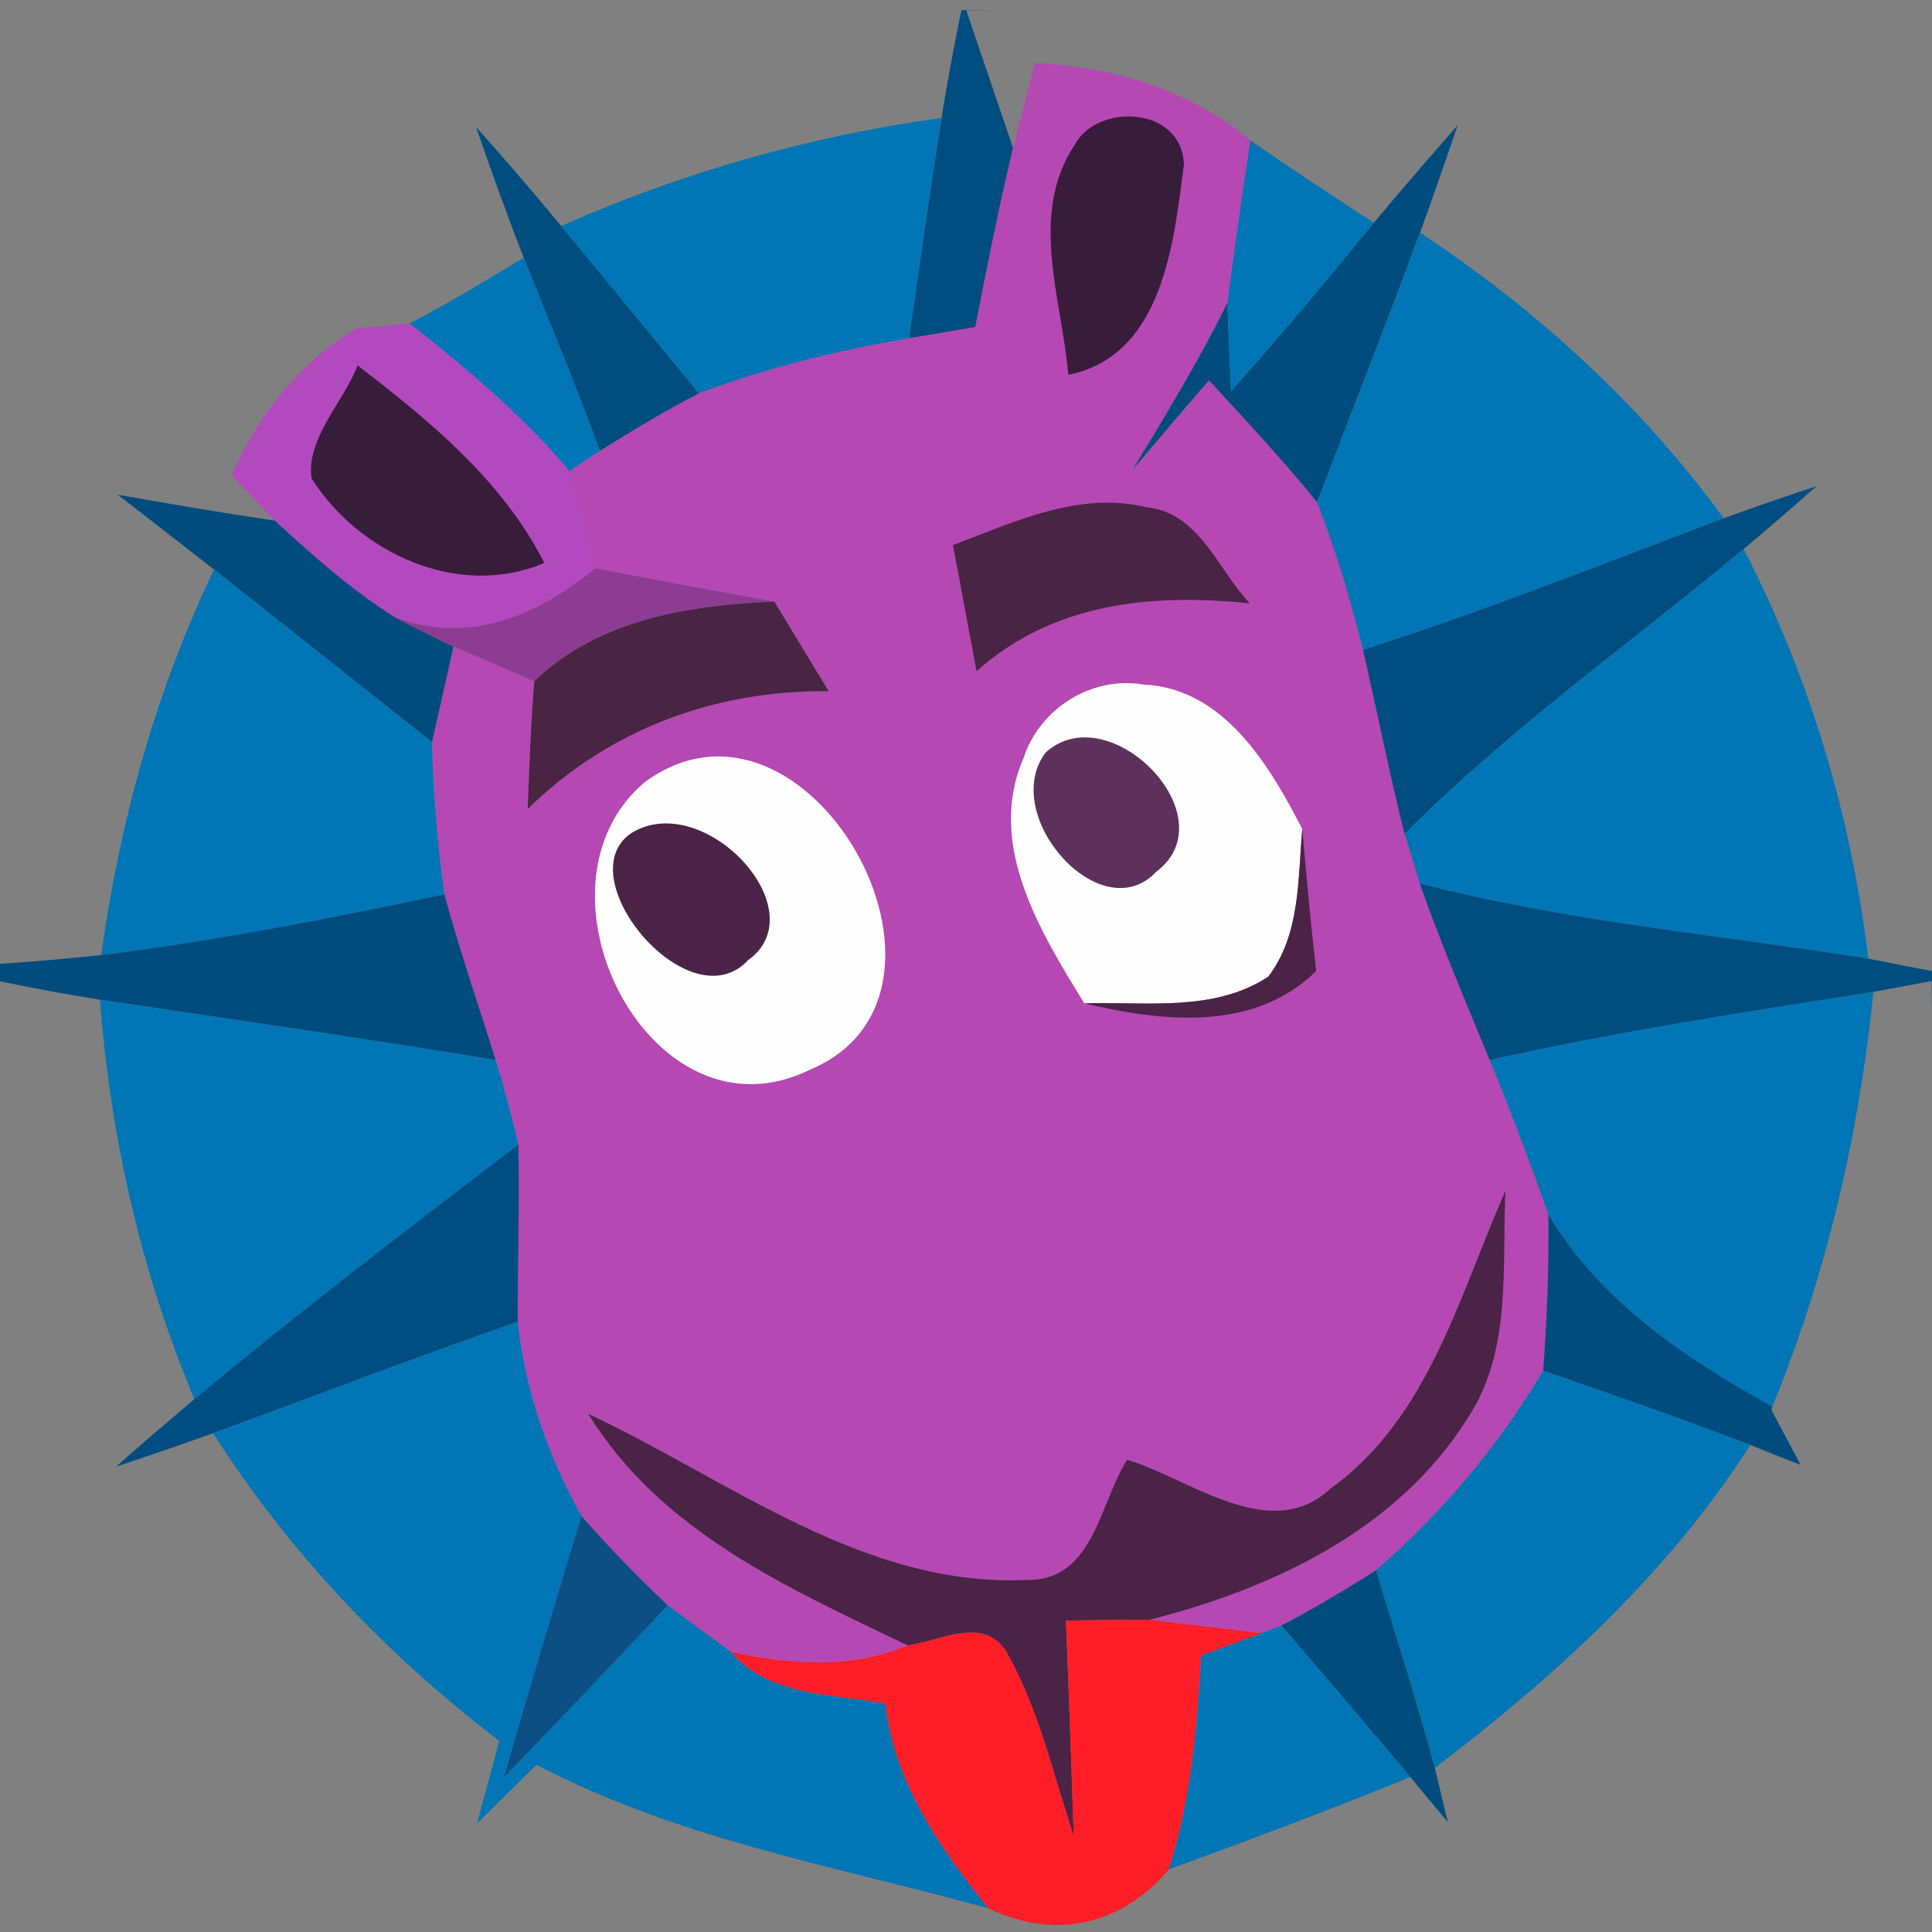 <?xml version="1.0" encoding="UTF-8" standalone="no"?>
<svg
   xmlns:dc="http://purl.org/dc/elements/1.1/"
   xmlns:cc="http://creativecommons.org/ns#"
   xmlns:rdf="http://www.w3.org/1999/02/22-rdf-syntax-ns#"
   xmlns:svg="http://www.w3.org/2000/svg"
   xmlns="http://www.w3.org/2000/svg"
   xmlns:sodipodi="http://sodipodi.sourceforge.net/DTD/sodipodi-0.dtd"
   xmlns:inkscape="http://www.inkscape.org/namespaces/inkscape"
   width="64pt"
   height="64pt"
   viewBox="0 0 64 64"
   version="1.1"
   id="svg3071"
   inkscape:version="0.48.4 r9939"
   sodipodi:docname="icon.svg">
  <rect x="0" y="0" width="64" height="64" fill="#808080" stroke="none"/>
  <defs
     id="defs3153" />
  <sodipodi:namedview
     pagecolor="#ffffff"
     bordercolor="#666666"
     borderopacity="1"
     objecttolerance="10"
     gridtolerance="10"
     guidetolerance="10"
     inkscape:pageopacity="0"
     inkscape:pageshadow="2"
     inkscape:window-width="1920"
     inkscape:window-height="1137"
     id="namedview3151"
     showgrid="false"
     inkscape:zoom="11.875"
     inkscape:cx="40"
     inkscape:cy="40"
     inkscape:window-x="1912"
     inkscape:window-y="-8"
     inkscape:window-maximized="1"
     inkscape:current-layer="svg3071" />
  <path
     d="M 2.5789474e-7,0.337 31.85,0.337 C 31.6,1.517 31.38,2.707 31.19,3.907 c -4.35,0.6 -8.59,1.8 -12.6,3.58 -0.92,-1.11 -1.86,-2.21 -2.82,-3.28 0.5,1.45 1.02,2.9 1.58,4.33 -1.25,0.75 -2.49,1.51 -3.78,2.18 -0.45,0.04 -1.34,0.12 -1.79,0.17 -1.87,1.14 -3.24,2.87 -4.11,4.86 0.35,0.37 1.07,1.12 1.43,1.5 -1.74,-0.26 -3.47,-0.55 -5.2,-0.86 1.06,0.82 2.13,1.65 3.19,2.48 -1.93,4.03 -3.12,8.35 -3.74,12.77 -1.12,0.12 -2.23,0.22 -3.35,0.29 l 0,-31.59 z"
     id="path3073"
     style="fill:none"
     inkscape:connector-curvature="0" />
  <path
     d="m 31.85,0.337 1.21,0 -1.05,0.01 c 0.39,1.14 1.16,3.42 1.55,4.56 -0.47,1.97 -0.87,3.95 -1.25,5.93 -0.55,0.09 -1.65,0.28 -2.2,0.37 0.35,-2.44 0.69,-4.87 1.08,-7.3 0.19,-1.2 0.41,-2.39 0.66,-3.57 z"
     id="path3075"
     inkscape:connector-curvature="0"
     style="fill:#004d81" />
  <path
     d="m 34.29,2.077 c 2.59,0.15 5.11,0.88 7.13,2.57 -0.27,1.8 -0.53,3.59 -0.76,5.39 -0.94,1.9 -2.04,3.71 -3.14,5.52 0.84,-0.99 1.68,-1.98 2.53,-2.96 1.21,1.32 2.45,2.64 3.58,4.04 0.63,1.59 1.1,3.23 1.52,4.89 0.47,2.03 0.87,4.08 1.38,6.1 0.13,0.41 0.38,1.23 0.5,1.64 0.7,1.98 1.52,3.92 2.32,5.85 0.69,1.69 1.34,3.39 1.94,5.11 0.02,1.72 -0.04,3.45 -0.17,5.18 -1.48,2.48 -3.35,4.72 -5.54,6.61 -1.02,0.65 -2.06,1.27 -3.13,1.83 l -0.65,0.25 c -1.24,-0.14 -2.48,-0.29 -3.72,-0.44 4.07,-1.03 8.21,-2.98 10.52,-6.65 1.5,-2.23 1.15,-5.03 1.27,-7.56 -1.54,3.48 -2.54,7.52 -5.8,9.87 -2,1.85 -4.64,-0.33 -6.73,-0.96 -0.92,1.42 -1.1,4 -3.3,3.98 -5.42,0.26 -9.88,-3.31 -14.55,-5.5 2.39,3.9 6.62,5.77 10.58,7.67 -1.89,0.79 -3.91,0.64 -5.86,0.21 -0.52,-0.38 -1.57,-1.15 -2.09,-1.54 -1,-0.94 -1.96,-1.93 -2.86,-2.96 -1.11,-1.99 -1.87,-4.16 -2.11,-6.43 -0.01,-1.96 0.07,-3.91 0.02,-5.87 -0.22,-0.94 -0.47,-1.88 -0.75,-2.8 -0.57,-1.83 -1.2,-3.64 -1.7,-5.49 -0.23,-1.67 -0.37,-3.35 -0.41,-5.04 0.18,-0.79 0.54,-2.38 0.71,-3.17 0.67,0.28 2.01,0.86 2.68,1.15 -0.12,1.41 -0.16,2.82 -0.22,4.23 2.7,-2.64 6.2,-3.94 9.97,-3.9 -0.6,-0.99 -1.2,-1.98 -1.8,-2.97 -1.98,-0.35 -3.96,-0.73 -5.94,-1.1 -0.21,-0.81 -0.64,-2.41 -0.85,-3.22 0.25,-0.17 0.75,-0.51 1.01,-0.67 1.07,-0.67 2.16,-1.33 3.29,-1.91 2.25,-0.85 4.58,-1.42 6.95,-1.82 0.55,-0.09 1.65,-0.28 2.2,-0.37 0.38,-1.98 0.78,-3.96 1.25,-5.93 0.18,-0.7 0.54,-2.12 0.73,-2.83 z"
     id="path3079"
     inkscape:connector-curvature="0"
     style="fill:#b548b3" />
  <path
     d="m 15.77,4.207 c 0.96,1.07 1.9,2.17 2.82,3.28 1.53,1.84 3.04,3.7 4.57,5.54 -1.13,0.58 -2.22,1.24 -3.29,1.91 -0.78,-2.16 -1.68,-4.27 -2.52,-6.4 -0.56,-1.43 -1.08,-2.88 -1.58,-4.33 z"
     id="path3081"
     inkscape:connector-curvature="0"
     style="fill:#004d80" />
  <path
     d="m 18.59,7.487 c 4.01,-1.78 8.25,-2.98 12.6,-3.58 -0.39,2.43 -0.73,4.86 -1.08,7.3 -2.37,0.4 -4.7,0.97 -6.95,1.82 -1.53,-1.84 -3.04,-3.7 -4.57,-5.54 z"
     id="path3083"
     inkscape:connector-curvature="0"
     style="fill:#0076b6" />
  <path
     d="m 35.59,4.817 c 0.73,-1.41 3.54,-1.32 3.63,0.62 -0.34,2.61 -0.69,6.34 -3.83,6.98 -0.21,-2.49 -1.32,-5.31 0.2,-7.6 z"
     id="path3085"
     inkscape:connector-curvature="0"
     style="fill:#371d3a" />
  <path
     d="m 45.51,7.377 c 0.91,-1.09 1.84,-2.16 2.78,-3.23 -0.41,1.19 -0.82,2.38 -1.25,3.56 -1.1,2.99 -2.27,5.95 -3.41,8.93 -1.13,-1.4 -2.37,-2.72 -3.58,-4.04 -0.85,0.98 -1.69,1.97 -2.53,2.96 1.1,-1.81 2.2,-3.62 3.14,-5.52 0.03,0.73 0.09,2.19 0.12,2.92 1.62,-1.82 3.19,-3.69 4.73,-5.58 z"
     id="path3087"
     inkscape:connector-curvature="0"
     style="fill:#004c7f" />
  <path
     d="m 41.42,4.647 c 1.34,0.94 2.72,1.84 4.09,2.73 -1.54,1.89 -3.11,3.76 -4.73,5.58 -0.03,-0.73 -0.09,-2.19 -0.12,-2.92 0.23,-1.8 0.49,-3.59 0.76,-5.39 z"
     id="path3089"
     inkscape:connector-curvature="0"
     style="fill:#0076b6" />
  <path
     d="m 17.35,8.537 c 0.84,2.13 1.74,4.24 2.52,6.4 -0.26,0.16 -0.76,0.5 -1.01,0.67 -1.55,-1.85 -3.41,-3.4 -5.29,-4.89 1.29,-0.67 2.53,-1.43 3.78,-2.18 z"
     id="path3091"
     inkscape:connector-curvature="0"
     style="fill:#0076b6" />
  <path
     d="m 43.63,16.637 c 1.14,-2.98 2.31,-5.94 3.41,-8.93 3.87,2.55 7.32,5.71 10.06,9.46 -3.97,1.5 -7.91,3.07 -11.95,4.36 -0.42,-1.66 -0.89,-3.3 -1.52,-4.89 z"
     id="path3093"
     inkscape:connector-curvature="0"
     style="fill:#0076b7" />
  <path
     d="m 7.67,15.747 c 0.87,-1.99 2.24,-3.72 4.11,-4.86 0.45,-0.05 1.34,-0.13 1.79,-0.17 1.88,1.49 3.74,3.04 5.29,4.89 0.21,0.81 0.64,2.41 0.85,3.22 -1.89,1.57 -4.18,2.54 -6.63,1.62 -1.45,-0.91 -2.72,-2.05 -3.98,-3.2 -0.36,-0.38 -1.08,-1.13 -1.43,-1.5 z"
     id="path3095"
     inkscape:connector-curvature="0"
     style="fill:#b349bf" />
  <path
     d="m 10.32,15.847 c -0.19,-1.32 1.095,-2.582 1.525,-3.742 2.37,1.82 4.795,3.802 6.185,6.542 -2.83,1.21 -6.14,-0.32 -7.71,-2.8 z"
     id="path3097"
     inkscape:connector-curvature="0"
     style="fill:#381d3b"
     sodipodi:nodetypes="cccc" />
  <path
     d="m 3.9,16.387 c 1.73,0.31 3.46,0.6 5.2,0.86 1.26,1.15 2.53,2.29 3.98,3.2 0.64,0.34 1.29,0.66 1.94,0.97 -0.17,0.79 -0.53,2.38 -0.71,3.17 -2.41,-1.91 -4.81,-3.82 -7.22,-5.72 -1.06,-0.83 -2.13,-1.66 -3.19,-2.48 z"
     id="path3099"
     inkscape:connector-curvature="0"
     style="fill:#004c7f" />
  <path
     d="m 31.57,18.057 c 2.04,-0.77 4.18,-1.8 6.42,-1.25 1.73,0.17 2.36,2.07 3.41,3.18 -3.26,-0.34 -6.52,-0.02 -9.05,2.25 -0.26,-1.4 -0.52,-2.79 -0.78,-4.18 z"
     id="path3101"
     inkscape:connector-curvature="0"
     style="fill:#492444" />
  <path
     d="m 57.1,17.167 c 1.02,-0.37 2.04,-0.72 3.07,-1.06 -0.8,0.71 -1.6,1.4 -2.41,2.08 -3.76,3.13 -7.77,5.97 -11.23,9.44 -0.51,-2.02 -0.91,-4.07 -1.38,-6.1 4.04,-1.29 7.98,-2.86 11.95,-4.36 z"
     id="path3103"
     inkscape:connector-curvature="0"
     style="fill:#004d81" />
  <path
     d="m 19.71,18.827 c 1.98,0.37 3.96,0.75 5.94,1.1 -2.85,0.13 -5.8,0.58 -7.95,2.64 -0.67,-0.29 -2.01,-0.87 -2.68,-1.15 -0.65,-0.31 -1.3,-0.63 -1.94,-0.97 2.45,0.92 4.74,-0.05 6.63,-1.62 z"
     id="path3105"
     inkscape:connector-curvature="0"
     style="fill:#8d3c93" />
  <path
     d="m 46.53,27.627 c 3.46,-3.47 7.47,-6.31 11.23,-9.44 2.19,4.24 3.56,8.84 4.13,13.57 -4.96,-0.79 -9.98,-1.23 -14.86,-2.49 -0.12,-0.41 -0.37,-1.23 -0.5,-1.64 z"
     id="path3107"
     inkscape:connector-curvature="0"
     style="fill:#0076b6" />
  <path
     d="m 7.09,18.867 c 2.41,1.9 4.81,3.81 7.22,5.72 0.04,1.69 0.18,3.37 0.41,5.04 -3.77,0.79 -7.55,1.54 -11.37,2.01 0.62,-4.42 1.81,-8.74 3.74,-12.77 z"
     id="path3109"
     inkscape:connector-curvature="0"
     style="fill:#0076b6" />
  <path
     d="m 17.7,22.567 c 2.15,-2.06 5.1,-2.51 7.95,-2.64 0.6,0.99 1.2,1.98 1.8,2.97 -3.77,-0.04 -7.27,1.26 -9.97,3.9 0.06,-1.41 0.1,-2.82 0.22,-4.23 z"
     id="path3111"
     inkscape:connector-curvature="0"
     style="fill:#492443" />
  <path
     d="m 33.9,25.127 c 0.54,-1.66 2.25,-2.74 3.98,-2.45 2.66,0.12 4.18,2.68 5.26,4.79 -0.15,1.67 -0.06,3.49 -1.13,4.89 -1.8,1.18 -4.05,0.82 -6.09,0.88 -1.46,-2.37 -3.25,-5.26 -2.02,-8.11 z"
     id="path3113"
     inkscape:connector-curvature="0"
     style="fill:#fefefe" />
  <path
     d="m 21.35,25.917 c 5.38,-3.97 11.5,6.97 5.5,9.51 -5.29,2.62 -9.63,-6.01 -5.5,-9.51 z"
     id="path3115"
     inkscape:connector-curvature="0"
     style="fill:#fefefe" />
  <path
     d="m 34.63,24.937 c 2.09,-1.93 6.102,2.111 3.672,3.941 -1.83,1.95 -5.212,-1.861 -3.672,-3.941 z"
     id="path3117"
     inkscape:connector-curvature="0"
     style="fill:#5e315d"
     sodipodi:nodetypes="ccc" />
  <path
     d="m 20.93,27.587 c 2.4,-1.45 6.151,2.571 3.851,4.221 -1.96,2.1 -6.031,-2.791 -3.851,-4.221 z"
     id="path3119"
     inkscape:connector-curvature="0"
     style="fill:#4a2346"
     sodipodi:nodetypes="ccc" />
  <path
     d="m 43.14,27.467 c 0.14,1.57 0.28,3.14 0.46,4.7 -2.07,2.03 -5.11,1.68 -7.68,1.07 2.04,-0.06 4.29,0.3 6.09,-0.88 1.07,-1.4 0.98,-3.22 1.13,-4.89 z"
     id="path3121"
     inkscape:connector-curvature="0"
     style="fill:#4a2346" />
  <path
     d="m 14.72,29.627 c 0.5,1.85 1.13,3.66 1.7,5.49 -4.36,-0.72 -8.74,-1.35 -13.11,-2 -1.11,-0.18 -2.21,-0.38 -3.31,-0.61 l 0,-0.58 C 1.12,31.857 2.23,31.757 3.35,31.637 c 3.82,-0.47 7.6,-1.22 11.37,-2.01 z"
     id="path3123"
     inkscape:connector-curvature="0"
     style="fill:#004c7f" />
  <path
     d="m 47.03,29.267 c 4.88,1.26 9.9,1.7 14.86,2.49 0.53,0.11 1.58,0.31 2.11,0.41 l 0,1.28 -0.01,-0.95 -1.93,0.36 c -4.25,0.67 -8.51,1.32 -12.71,2.26 -0.8,-1.93 -1.62,-3.87 -2.32,-5.85 z"
     id="path3125"
     inkscape:connector-curvature="0"
     style="fill:#004d80" />
  <path
     d="m 3.31,33.117 c 4.37,0.65 8.75,1.28 13.11,2 0.28,0.92 0.53,1.86 0.75,2.8 -3.62,2.76 -7.23,5.52 -10.73,8.43 -1.77,-4.21 -2.78,-8.68 -3.13,-13.23 z"
     id="path3129"
     inkscape:connector-curvature="0"
     style="fill:#0076b6" />
  <path
     d="m 49.35,35.117 c 4.2,-0.94 8.46,-1.59 12.71,-2.26 -0.48,4.72 -1.55,9.35 -3.35,13.74 -2.87,-1.59 -5.7,-3.48 -7.42,-6.37 -0.6,-1.72 -1.25,-3.42 -1.94,-5.11 z"
     id="path3131"
     inkscape:connector-curvature="0"
     style="fill:#0076b6" />
  <path
     d="m 6.44,46.347 c 3.5,-2.91 7.11,-5.67 10.73,-8.43 0.05,1.96 -0.03,3.91 -0.02,5.87 -3.38,1.17 -6.73,2.46 -10.09,3.69 -1.07,0.38 -2.14,0.75 -3.22,1.11 0.86,-0.76 1.73,-1.5 2.6,-2.24 z"
     id="path3133"
     inkscape:connector-curvature="0"
     style="fill:#004d81" />
  <path
     d="m 44.07,49.317 c 3.26,-2.35 4.26,-6.39 5.8,-9.87 -0.12,2.53 0.23,5.33 -1.27,7.56 -2.31,3.67 -6.45,5.62 -10.52,6.65 -0.92,0 -1.85,0.01 -2.77,0.03 0.1,2.38 0.18,4.76 0.26,7.14 -0.68,-2.04 -1.15,-4.17 -2.2,-6.05 -0.73,-1.29 -2.21,-0.42 -3.3,-0.27 -3.96,-1.9 -8.19,-3.77 -10.58,-7.67 4.67,2.19 9.13,5.76 14.55,5.5 2.2,0.02 2.38,-2.56 3.3,-3.98 2.09,0.63 4.73,2.81 6.73,0.96 z"
     id="path3135"
     inkscape:connector-curvature="0"
     style="fill:#4a2346" />
  <path
     d="m 51.29,40.227 c 1.72,2.89 4.55,4.78 7.42,6.37 l -0.03,0.11 c 0.24,0.45 0.73,1.37 0.97,1.82 -0.42,-0.16 -1.25,-0.49 -1.67,-0.66 -2.27,-0.87 -4.57,-1.67 -6.86,-2.46 0.13,-1.73 0.19,-3.46 0.17,-5.18 z"
     id="path3137"
     inkscape:connector-curvature="0"
     style="fill:#004c7f" />
  <path
     d="m 7.06,47.477 c 3.36,-1.23 6.71,-2.52 10.09,-3.69 0.24,2.27 1,4.44 2.11,6.43 -0.87,2.88 -1.74,5.77 -2.57,8.66 1.83,-1.88 3.63,-3.79 5.43,-5.7 0.52,0.39 1.57,1.16 2.09,1.54 1.28,1.5 3.35,1.38 5.12,1.72 0.29,2.62 1.81,4.78 3.41,6.78 -5.05,-1.4 -10.28,-2.29 -14.97,-4.76 -0.49,0.49 -1.48,1.46 -1.97,1.95 0.19,-0.69 0.56,-2.05 0.74,-2.74 -3.72,-2.83 -6.96,-6.24 -9.48,-10.19 z"
     id="path3139"
     inkscape:connector-curvature="0"
     style="fill:#0076b7" />
  <path
     d="m 51.12,45.407 c 2.29,0.79 4.59,1.59 6.86,2.46 -2.72,4.26 -6.46,7.66 -10.45,10.7 -0.59,-2.2 -1.29,-4.37 -1.95,-6.55 2.19,-1.89 4.06,-4.13 5.54,-6.61 z"
     id="path3141"
     inkscape:connector-curvature="0"
     style="fill:#0076b6" />
  <path
     d="m 19.26,50.217 c 0.9,1.03 1.86,2.02 2.86,2.96 -1.8,1.91 -3.6,3.82 -5.43,5.7 0.83,-2.89 1.7,-5.78 2.57,-8.66 z"
     id="path3143"
     inkscape:connector-curvature="0"
     style="fill:#0b4f85" />
  <path
     d="m 42.45,53.847 c 1.07,-0.56 2.11,-1.18 3.13,-1.83 0.66,2.18 1.36,4.35 1.95,6.55 0.11,0.45 0.32,1.35 0.43,1.79 -0.31,-0.37 -0.93,-1.11 -1.24,-1.49 -1.41,-1.68 -2.84,-3.35 -4.27,-5.02 z"
     id="path3145"
     inkscape:connector-curvature="0"
     style="fill:#004c7f" />
  <path
     d="m 30.07,54.507 c 1.09,-0.15 2.57,-1.02 3.3,0.27 1.05,1.88 1.52,4.01 2.2,6.05 -0.08,-2.38 -0.16,-4.76 -0.26,-7.14 0.92,-0.02 1.85,-0.03 2.77,-0.03 1.24,0.15 2.48,0.3 3.72,0.44 -0.5,0.18 -1.51,0.56 -2.01,0.75 -0.13,2.38 -0.34,4.78 -1.07,7.08 -1.57,1.86 -3.77,2.35 -5.98,1.29 -1.6,-2 -3.12,-4.16 -3.41,-6.78 -1.77,-0.34 -3.84,-0.22 -5.12,-1.72 1.95,0.43 3.97,0.58 5.86,-0.21 z"
     id="path3147"
     inkscape:connector-curvature="0"
     style="fill:#ff1d27" />
  <path
     d="m 41.8,54.097 0.65,-0.25 c 1.43,1.67 2.86,3.34 4.27,5.02 -2.65,1.08 -5.32,2.08 -8,3.06 0.73,-2.3 0.94,-4.7 1.07,-7.08 0.5,-0.19 1.51,-0.57 2.01,-0.75 z"
     id="path3149"
     inkscape:connector-curvature="0"
     style="fill:#0076b6" />
  <path
     style="fill:none"
     d="m 2.5789474e-7,48.433 c 0,-15.115 0.006,-15.902 0.118,-15.867 0.095,0.03 2.069,0.394 2.953,0.545 l 0.208,0.036 0.081,0.858 c 0.365,3.879 1.333,8.036 2.637,11.334 0.066,0.167 0.182,0.459 0.258,0.65 l 0.138,0.347 -1.276,1.096 C 4.414,48.035 3.84,48.551 3.84,48.579 c 0,0.042 1.257,-0.374 2.93,-0.968 l 0.269,-0.096 0.573,0.849 c 2.168,3.211 4.939,6.182 8.138,8.726 0.636,0.505 0.749,0.624 0.712,0.741 -0.17,0.532 -0.687,2.565 -0.66,2.592 0.019,0.019 0.471,-0.402 1.004,-0.935 l 0.971,-0.969 0.863,0.411 c 1.205,0.573 2.652,1.139 4.231,1.655 1.623,0.53 2.671,0.82 6.501,1.8 1.612,0.412 3.188,0.841 3.503,0.952 1.119,0.395 1.27,0.424 2.156,0.423 0.736,-8.8e-4 0.912,-0.024 1.396,-0.185 0.652,-0.217 1.454,-0.73 1.943,-1.243 l 0.341,-0.358 2.219,-0.83 c 1.22,-0.456 3.001,-1.137 3.957,-1.513 0.956,-0.375 1.762,-0.683 1.793,-0.683 0.03,0 0.323,0.323 0.651,0.718 0.328,0.395 0.606,0.688 0.618,0.652 0.012,-0.036 -0.067,-0.442 -0.177,-0.903 -0.109,-0.46 -0.193,-0.84 -0.187,-0.843 0.006,-0.004 0.375,-0.29 0.82,-0.636 3.88,-3.02 6.901,-6.104 9.083,-9.273 l 0.518,-0.753 0.819,0.331 c 0.451,0.182 0.831,0.319 0.846,0.305 0.015,-0.015 -0.193,-0.431 -0.46,-0.926 l -0.487,-0.9 0.173,-0.472 c 0.779,-2.119 0.973,-2.678 1.27,-3.662 0.835,-2.772 1.554,-6.259 1.815,-8.801 0.046,-0.445 0.103,-0.831 0.127,-0.858 0.056,-0.064 1.779,-0.389 1.824,-0.344 0.019,0.019 0.043,7.171 0.053,15.894 l 0.019,15.86 -32.002,0 -32.002,0 0,-15.903 z"
     id="path3165"
     inkscape:connector-curvature="0" />
  <path
     style="fill:none"
     d="m 2.5789474e-7,48.433 c 0,-15.115 0.006,-15.902 0.118,-15.867 0.095,0.03 2.069,0.394 2.953,0.545 l 0.208,0.036 0.081,0.858 c 0.365,3.879 1.333,8.036 2.637,11.334 0.066,0.167 0.182,0.459 0.258,0.65 l 0.138,0.347 -1.276,1.096 C 4.414,48.035 3.84,48.551 3.84,48.579 c 0,0.042 1.257,-0.374 2.93,-0.968 l 0.269,-0.096 0.573,0.849 c 2.168,3.211 4.939,6.182 8.138,8.726 0.636,0.505 0.749,0.624 0.712,0.741 -0.17,0.532 -0.687,2.565 -0.66,2.592 0.019,0.019 0.471,-0.402 1.004,-0.935 l 0.971,-0.969 0.863,0.411 c 1.205,0.573 2.652,1.139 4.231,1.655 1.623,0.53 2.671,0.82 6.501,1.8 1.612,0.412 3.188,0.841 3.503,0.952 1.119,0.395 1.27,0.424 2.156,0.423 0.736,-8.8e-4 0.912,-0.024 1.396,-0.185 0.652,-0.217 1.454,-0.73 1.943,-1.243 l 0.341,-0.358 2.219,-0.83 c 1.22,-0.456 3.001,-1.137 3.957,-1.513 0.956,-0.375 1.762,-0.683 1.793,-0.683 0.03,0 0.323,0.323 0.651,0.718 0.328,0.395 0.606,0.688 0.618,0.652 0.012,-0.036 -0.067,-0.442 -0.177,-0.903 -0.109,-0.46 -0.193,-0.84 -0.187,-0.843 0.006,-0.004 0.375,-0.29 0.82,-0.636 3.88,-3.02 6.901,-6.104 9.083,-9.273 l 0.518,-0.753 0.819,0.331 c 0.451,0.182 0.831,0.319 0.846,0.305 0.015,-0.015 -0.193,-0.431 -0.46,-0.926 l -0.487,-0.9 0.173,-0.472 c 0.779,-2.119 0.973,-2.678 1.27,-3.662 0.835,-2.772 1.554,-6.259 1.815,-8.801 0.046,-0.445 0.103,-0.831 0.127,-0.858 0.056,-0.064 1.779,-0.389 1.824,-0.344 0.019,0.019 0.043,7.171 0.053,15.894 l 0.019,15.86 -32.002,0 -32.002,0 0,-15.903 z"
     id="path3167"
     inkscape:connector-curvature="0" />
</svg>
